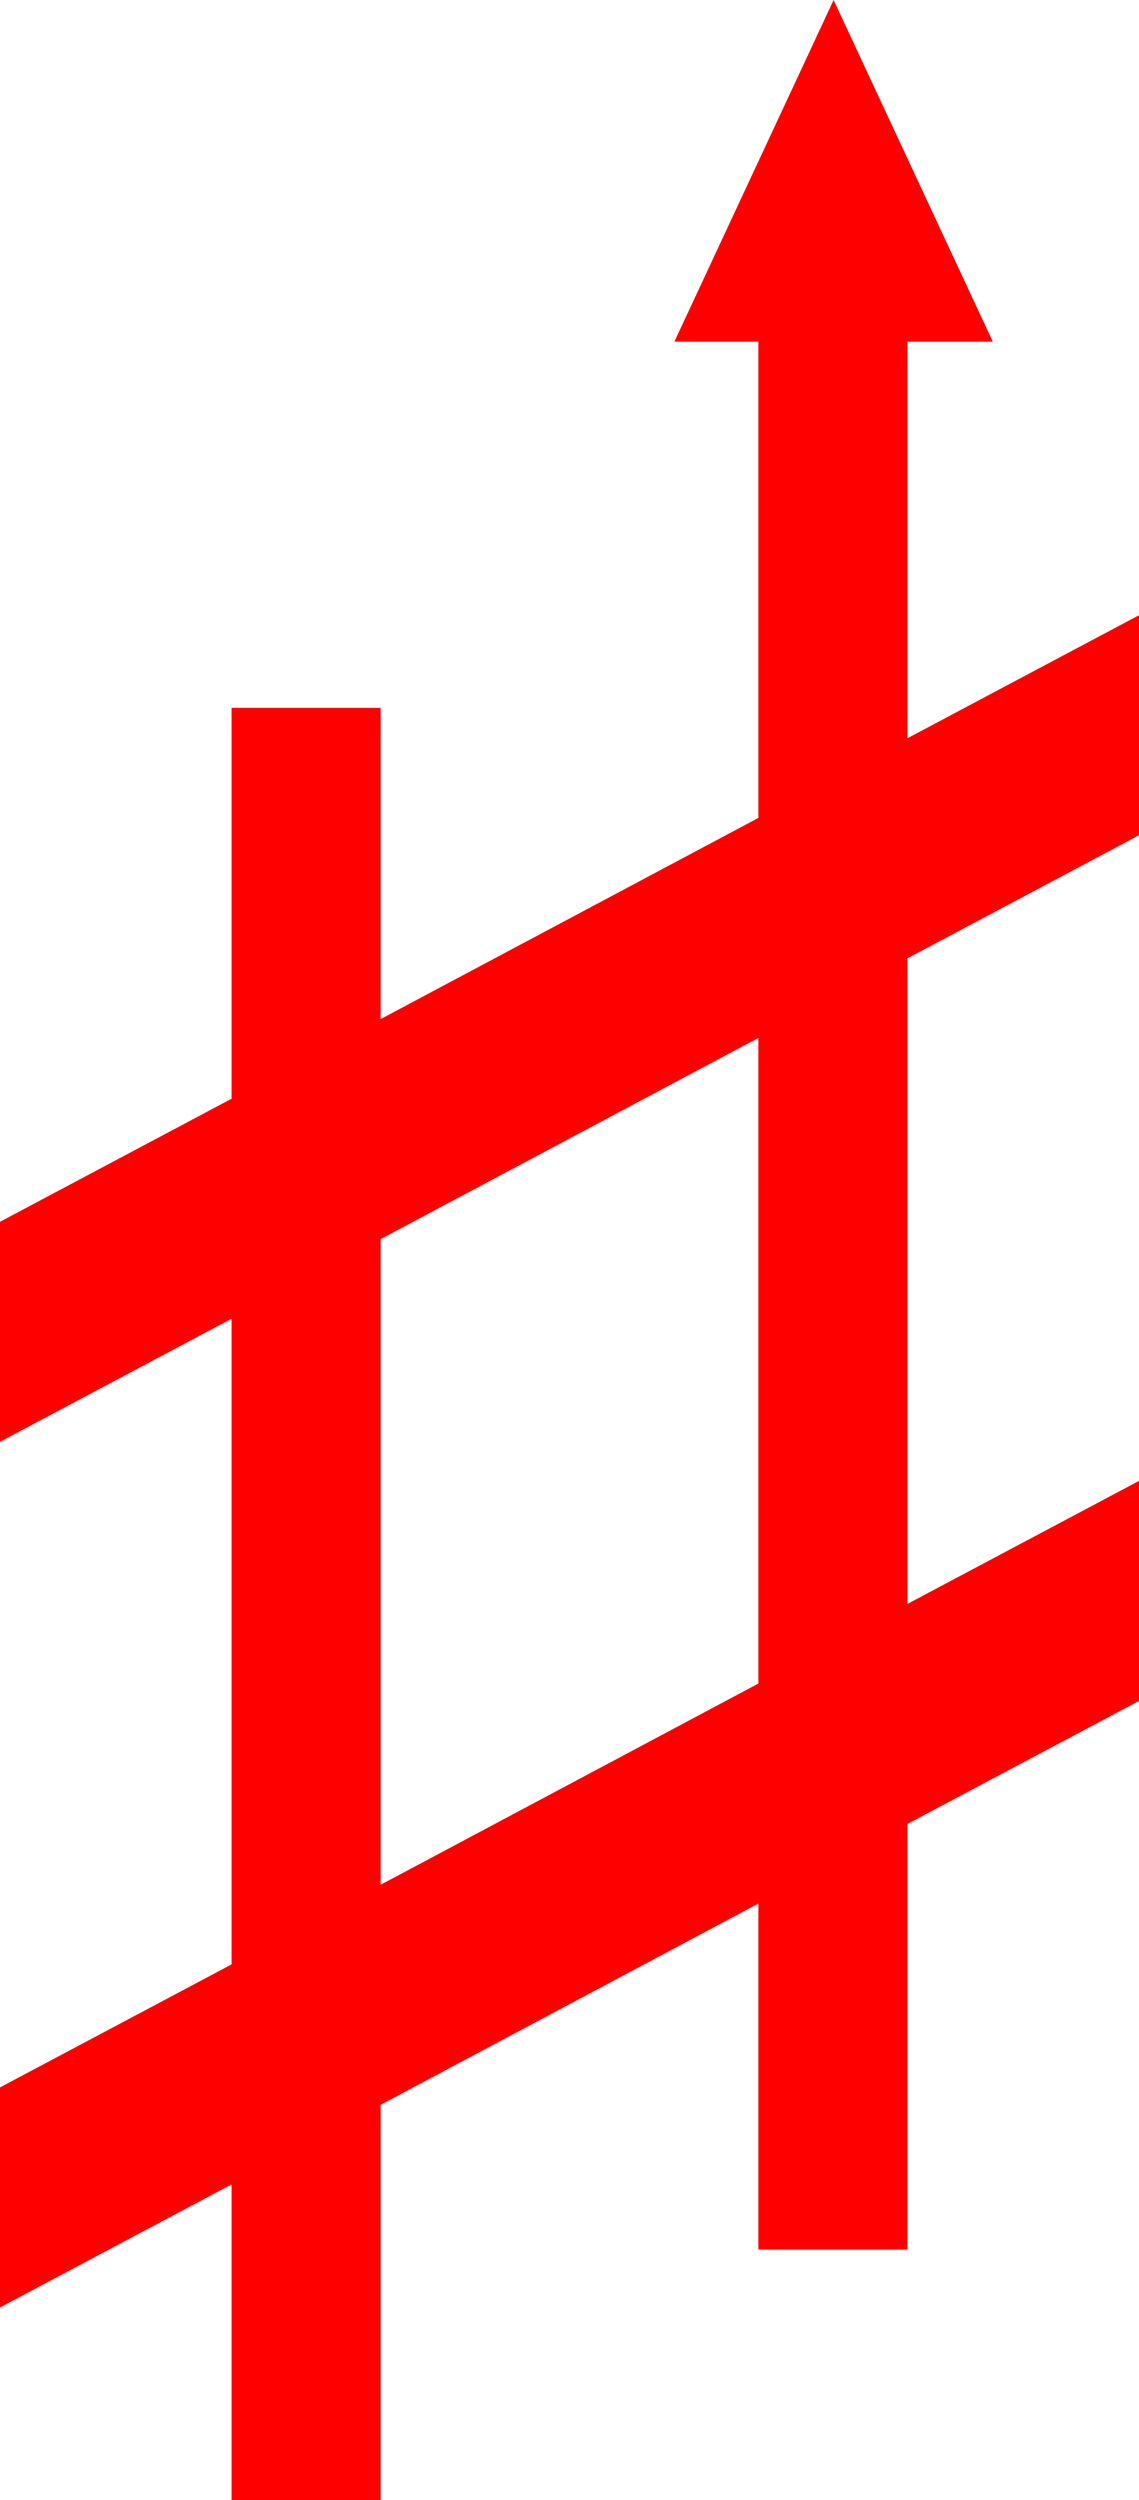 <?xml version="1.0" encoding="utf-8"?>
<!DOCTYPE svg PUBLIC "-//W3C//DTD SVG 1.1//EN" "http://www.w3.org/Graphics/SVG/1.1/DTD/svg11.dtd">
<svg width="23.057" height="50.596" xmlns="http://www.w3.org/2000/svg" xmlns:xlink="http://www.w3.org/1999/xlink" xmlns:xml="http://www.w3.org/XML/1998/namespace" version="1.1">
  <g>
    <g>
      <path style="fill:#FF0000;fill-opacity:1" d="M15.352,21.006L7.705,25.078 7.705,38.145 15.352,34.072 15.352,21.006z M16.875,0L20.098,6.914 18.369,6.914 18.369,14.941 23.057,12.451 23.057,16.904 18.369,19.395 18.369,32.461 23.057,29.971 23.057,34.424 18.369,36.914 18.369,45.527 15.352,45.527 15.352,38.525 7.705,42.598 7.705,50.596 4.688,50.596 4.688,44.209 0,46.699 0,42.246 4.688,39.756 4.688,26.689 0,29.18 0,24.727 4.688,22.236 4.688,14.326 7.705,14.326 7.705,20.625 15.352,16.553 15.352,6.914 13.652,6.914 16.875,0z" />
    </g>
  </g>
</svg>